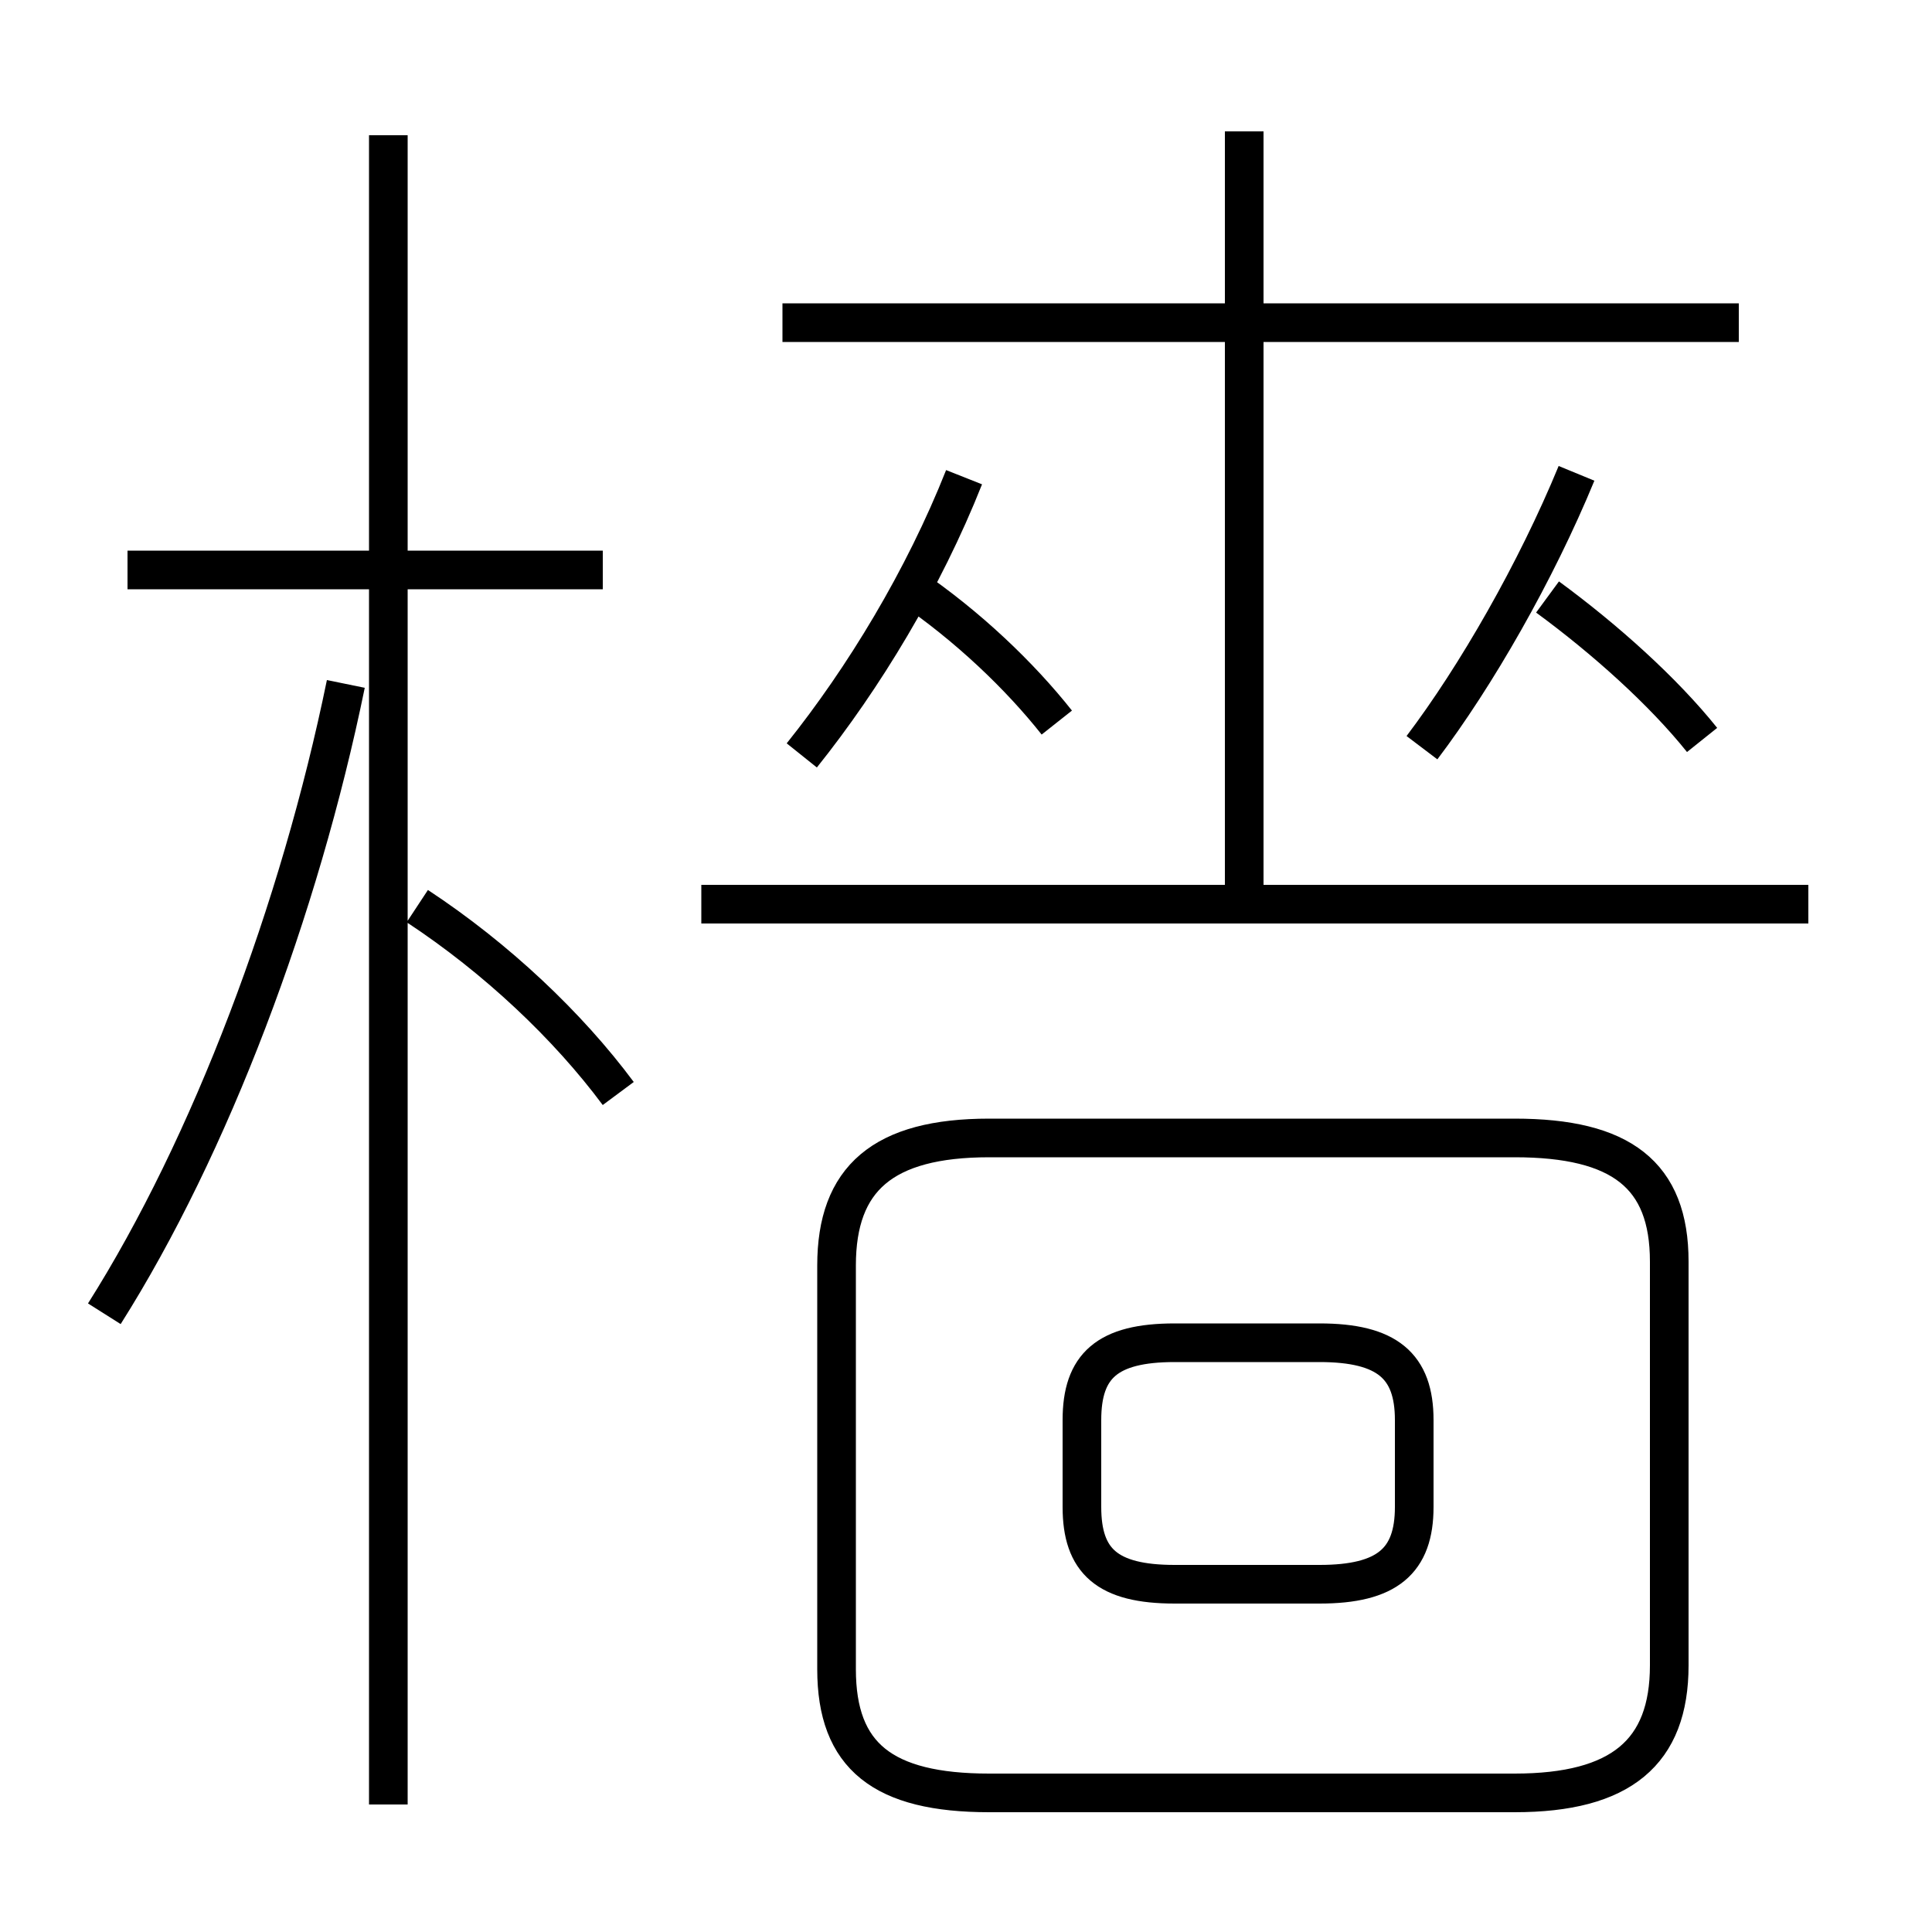 <?xml version='1.0' encoding='utf8'?>
<svg viewBox="0.0 -6.0 50.0 50.0" version="1.1" xmlns="http://www.w3.org/2000/svg">
<rect x="0.0" y="-6.0" width="50.0" height="50.0" fill="#808080" stroke="none"/>
<rect x="-1000" y="-1000" width="2000" height="2000" stroke="white" fill="white"/>
<g style="fill:white;stroke:#000000;  stroke-width:1">
<path d="M 25.6 2.4 L 39.2 2.4 C 41.95 2.4 43.2 1.35 43.2 -0.9 L 43.2 -11.35 C 43.2 -13.6 41.95 -14.55 39.2 -14.55 L 25.6 -14.55 C 22.85 -14.55 21.65 -13.5 21.65 -11.25 L 21.65 -0.8 C 21.65 1.45 22.85 2.4 25.6 2.4 Z M 2.7 -10.0 C 5.45 -14.35 7.75 -20.45 8.95 -26.3 M 10.05 2.7 L 10.05 -40.5 M 16.0 -15.7 C 14.7 -17.45 12.85 -19.2 10.8 -20.55 M 30.4 -3.0 L 34.15 -3.0 C 35.9 -3.0 36.6 -3.6 36.6 -5.0 L 36.6 -7.25 C 36.6 -8.65 35.9 -9.25 34.15 -9.25 L 30.4 -9.25 C 28.65 -9.25 28.0 -8.65 28.0 -7.25 L 28.0 -5.0 C 28.0 -3.6 28.65 -3.0 30.4 -3.0 Z M 15.6 -29.25 L 3.3 -29.25 M 20.75 -24.45 C 22.35 -26.45 23.9 -29.0 24.95 -31.65 M 27.35 -25.3 C 26.4 -26.5 25.05 -27.8 23.5 -28.85 M 46.8 -20.6 L 18.15 -20.6 M 32.2 -20.75 L 32.2 -40.6 M 36.8 -24.65 C 38.2 -26.5 39.75 -29.2 40.8 -31.75 M 45.0 -35.65 L 20.25 -35.65 M 44.05 -24.85 C 43.05 -26.1 41.55 -27.45 40.05 -28.55" transform="translate(0.0 38.0)" />
</g>
</svg>